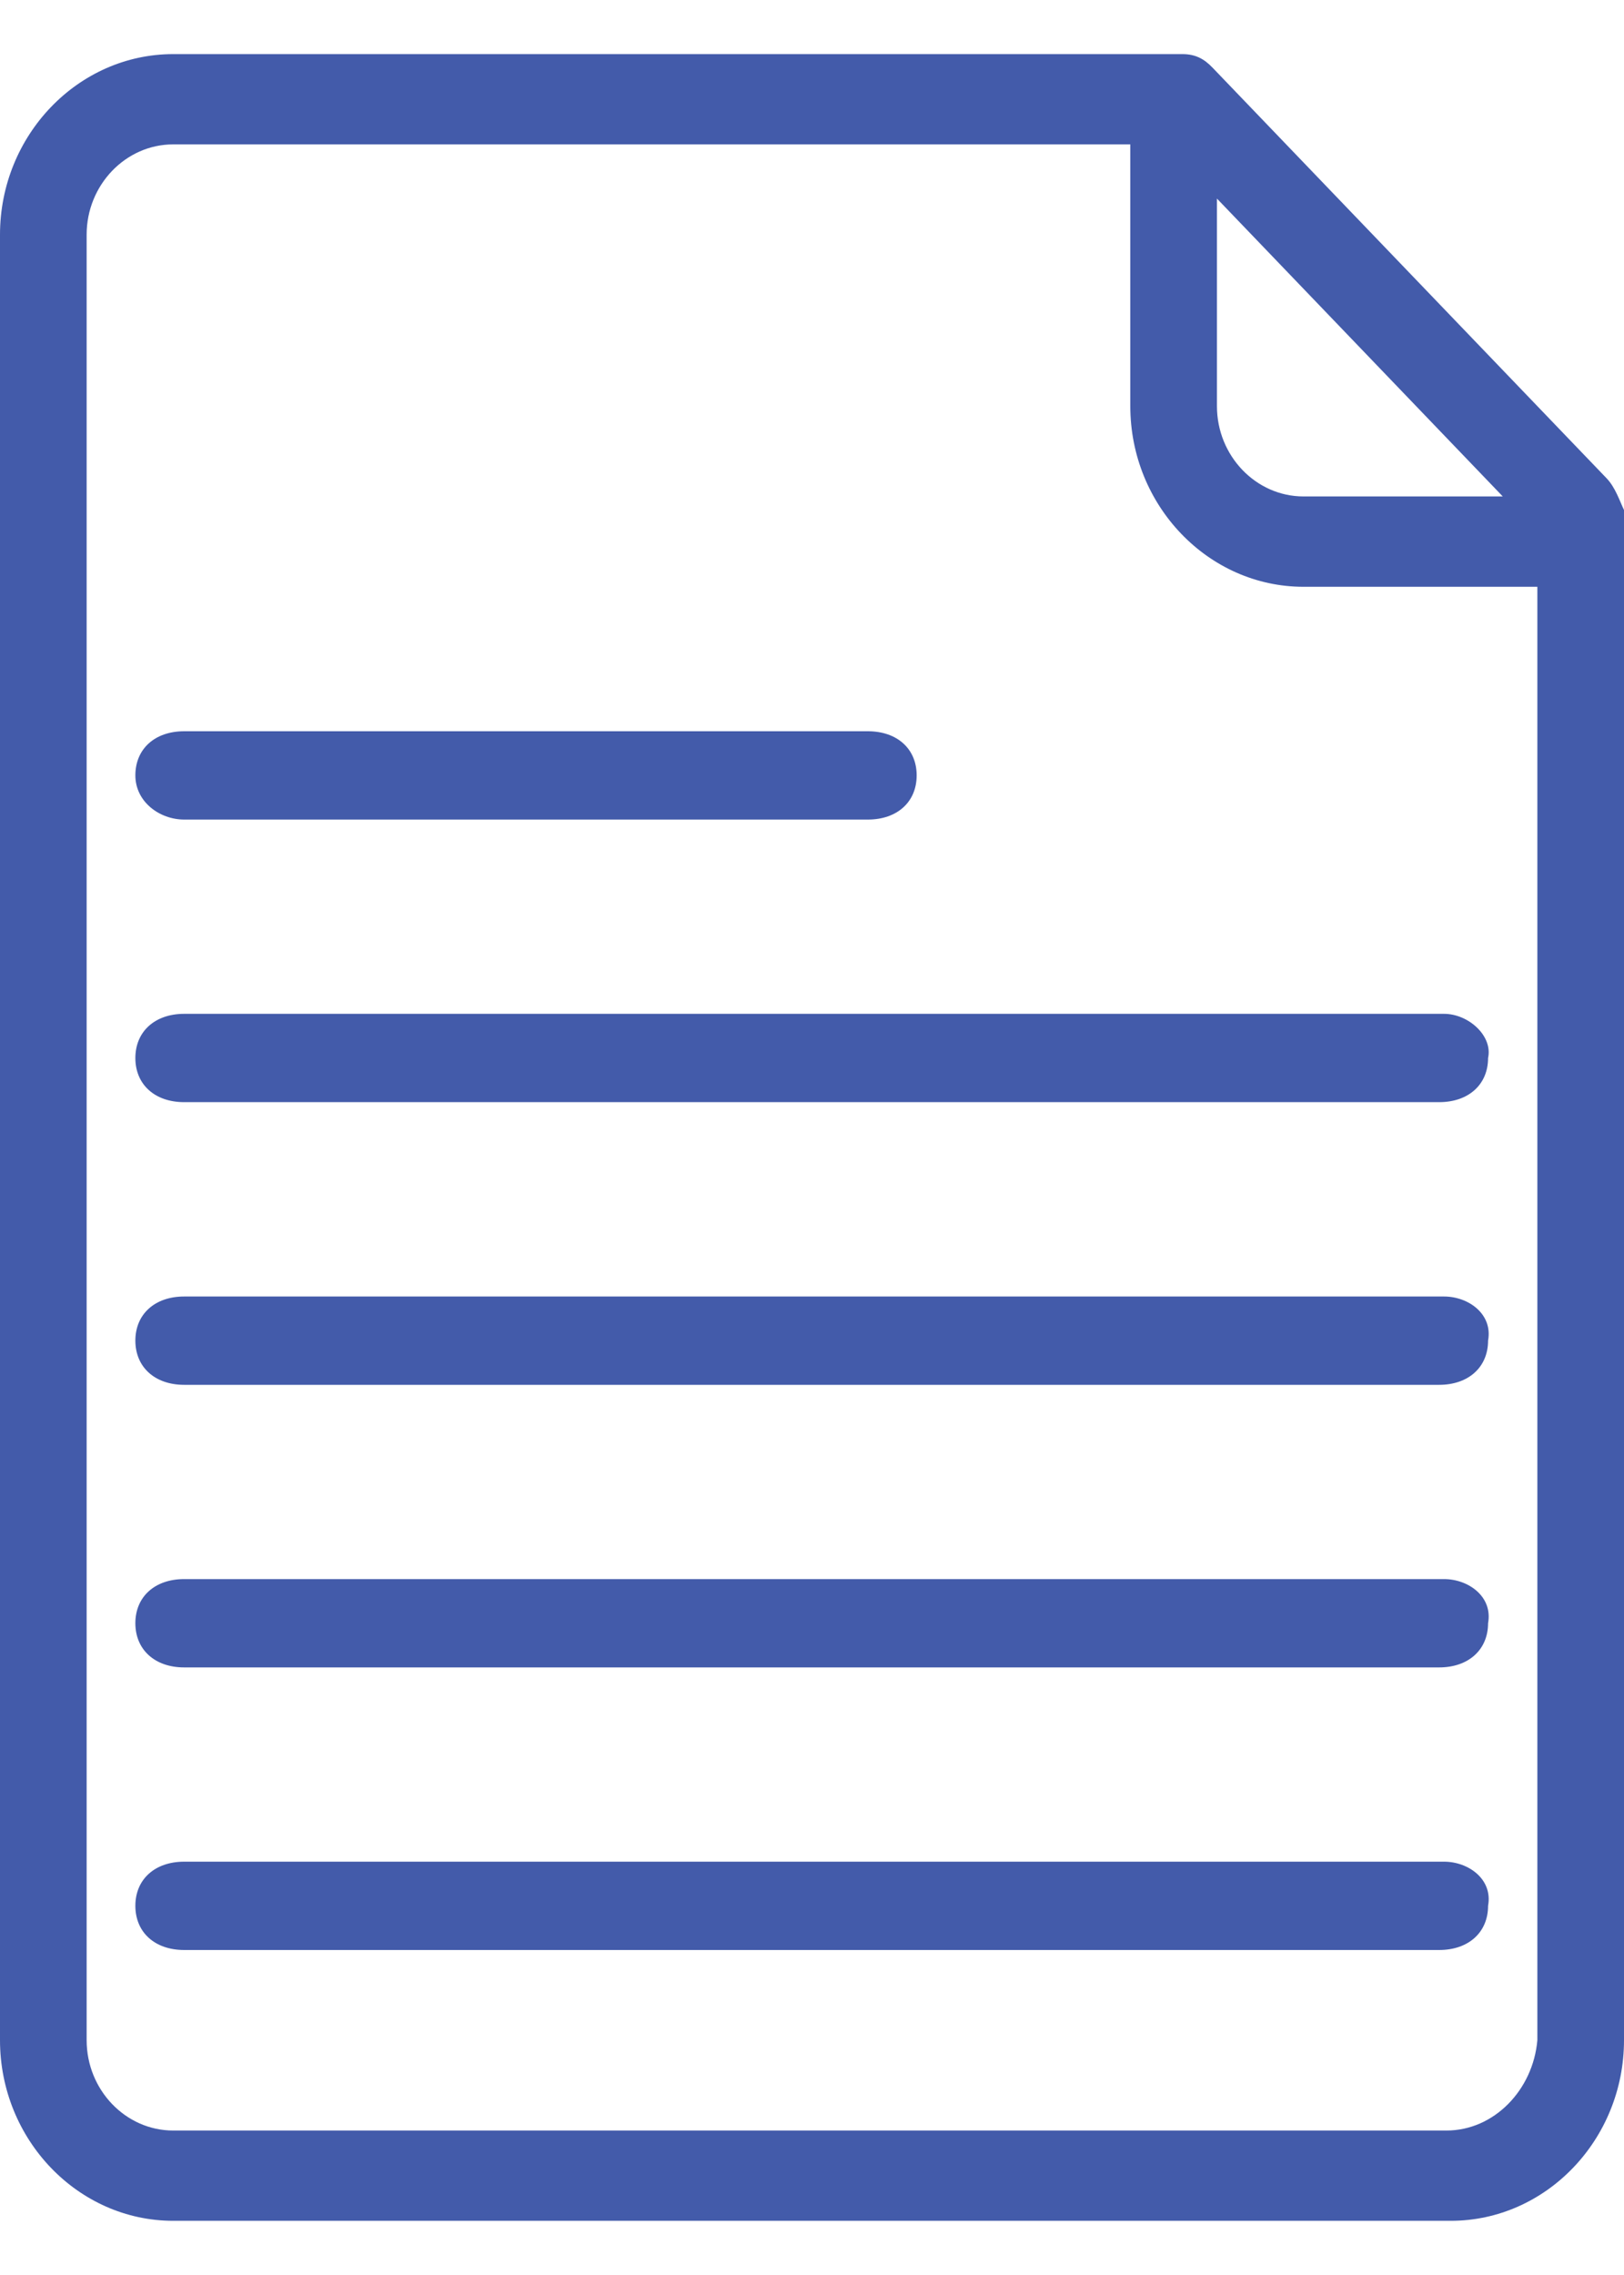 <svg width="20" height="28" viewBox="0 0 20 28" fill="none" xmlns="http://www.w3.org/2000/svg">
<path d="M19.787 5.888L14.933 0.833C14.827 0.722 14.72 0.666 14.56 0.666H2.133C0.96 0.666 0 1.666 0 2.888V25.11C0 26.333 0.96 27.333 2.133 27.333H17.867C19.04 27.333 20 26.333 20 25.11V6.277C19.947 6.166 19.893 5.999 19.787 5.888ZM14.987 2.444L18.507 6.11H16.053C15.467 6.11 14.987 5.61 14.987 4.999V2.444ZM17.813 26.222H2.133C1.547 26.222 1.067 25.722 1.067 25.11V2.888C1.067 2.277 1.547 1.777 2.133 1.777H13.92V4.999C13.92 6.222 14.88 7.222 16.053 7.222H18.933V25.11C18.88 25.722 18.4 26.222 17.813 26.222Z" fill="#435BAA"/>
<path d="M2.268 10.087H10.688C11.049 10.087 11.289 9.87 11.289 9.543C11.289 9.217 11.049 9 10.688 9H2.268C1.907 9 1.667 9.217 1.667 9.543C1.667 9.87 1.967 10.087 2.268 10.087ZM17.784 12.478H2.268C1.907 12.478 1.667 12.696 1.667 13.022C1.667 13.348 1.907 13.565 2.268 13.565H17.724C18.085 13.565 18.326 13.348 18.326 13.022C18.386 12.75 18.085 12.478 17.784 12.478ZM17.784 15.957H2.268C1.907 15.957 1.667 16.174 1.667 16.5C1.667 16.826 1.907 17.044 2.268 17.044H17.724C18.085 17.044 18.326 16.826 18.326 16.5C18.386 16.174 18.085 15.957 17.784 15.957ZM17.784 19.435H2.268C1.907 19.435 1.667 19.652 1.667 19.978C1.667 20.304 1.907 20.522 2.268 20.522H17.724C18.085 20.522 18.326 20.304 18.326 19.978C18.386 19.652 18.085 19.435 17.784 19.435ZM17.784 22.913H2.268C1.907 22.913 1.667 23.13 1.667 23.456C1.667 23.783 1.907 24 2.268 24H17.724C18.085 24 18.326 23.783 18.326 23.456C18.386 23.13 18.085 22.913 17.784 22.913Z" fill="#435BAA"/>
</svg>
